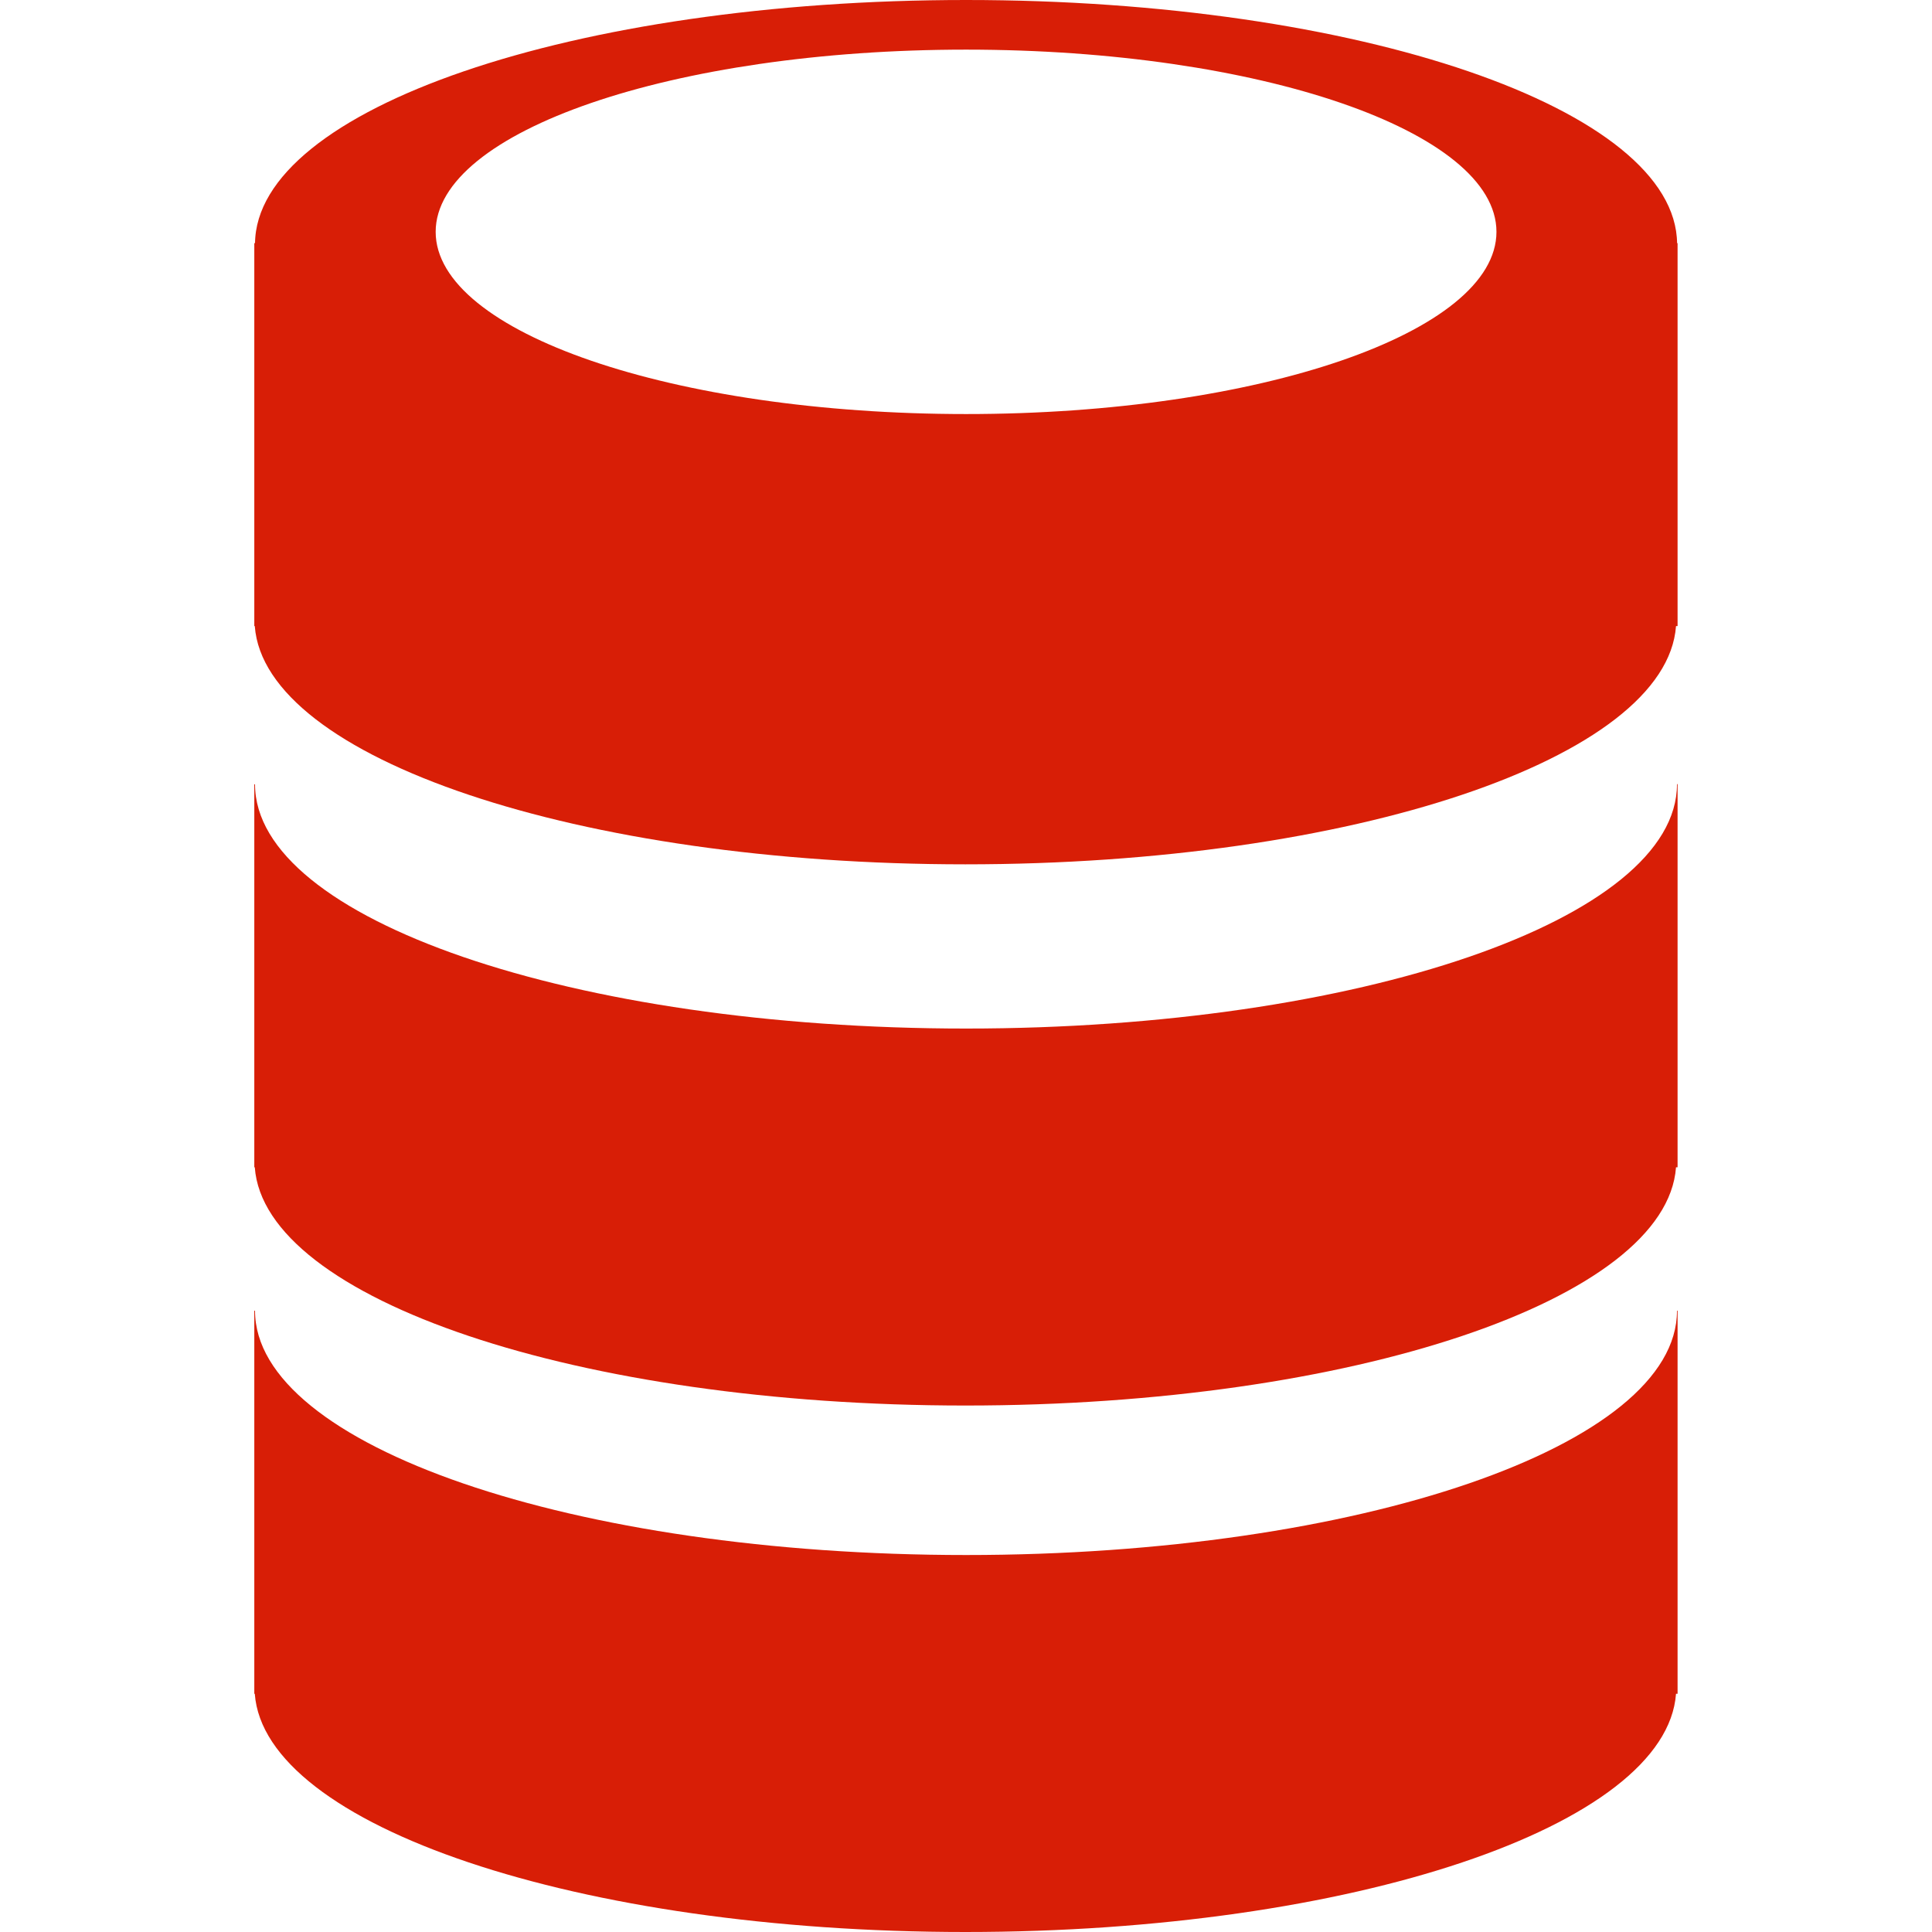 <?xml version="1.0" standalone="no"?><!DOCTYPE svg PUBLIC "-//W3C//DTD SVG 1.1//EN" "http://www.w3.org/Graphics/SVG/1.1/DTD/svg11.dtd"><svg t="1662046497279" class="icon" viewBox="0 0 1024 1024" version="1.1" xmlns="http://www.w3.org/2000/svg" p-id="2427" xmlns:xlink="http://www.w3.org/1999/xlink" width="200" height="200"><path d="M512.064 824.192c-208.192 0-376.896-57.984-376.896-129.472L134.784 694.72l0 203.008L135.04 897.728C140.16 967.744 306.752 1024 511.68 1024c204.992 0 371.584-56.256 376.64-126.272l0.832 0 0-203.008-0.32 0C888.96 766.208 720.192 824.192 512.064 824.192z" p-id="2428" fill="#d81e06"></path><path d="M512.064 545.152c-208.192 0-376.896-57.984-376.896-129.472L134.784 415.68l0 203.008L135.04 618.688c5.056 70.016 171.712 126.272 376.64 126.272 204.992 0 371.584-56.256 376.64-126.272l0.832 0L889.152 415.616l-0.32 0C888.96 487.104 720.192 545.152 512.064 545.152z" p-id="2429" fill="#d81e06"></path><path d="M888.96 128.832c0 0.128-0.064 0.192-0.064 0.32C888.384 57.728 719.872 0 512.064 0S135.616 57.728 135.168 129.152c0-0.128-0.064-0.192-0.064-0.32L134.784 128.832l0 203.008L135.04 331.84C140.16 401.92 306.752 458.112 511.68 458.112c204.992 0 371.584-56.256 376.64-126.272l0.832 0L889.152 128.832 888.96 128.832zM512.064 219.456c-155.264 0-281.152-43.264-281.152-96.576s125.888-96.576 281.152-96.576c155.2 0 281.088 43.264 281.088 96.576C793.152 176.192 667.264 219.456 512.064 219.456z" p-id="2430" fill="#d81e06"></path></svg>